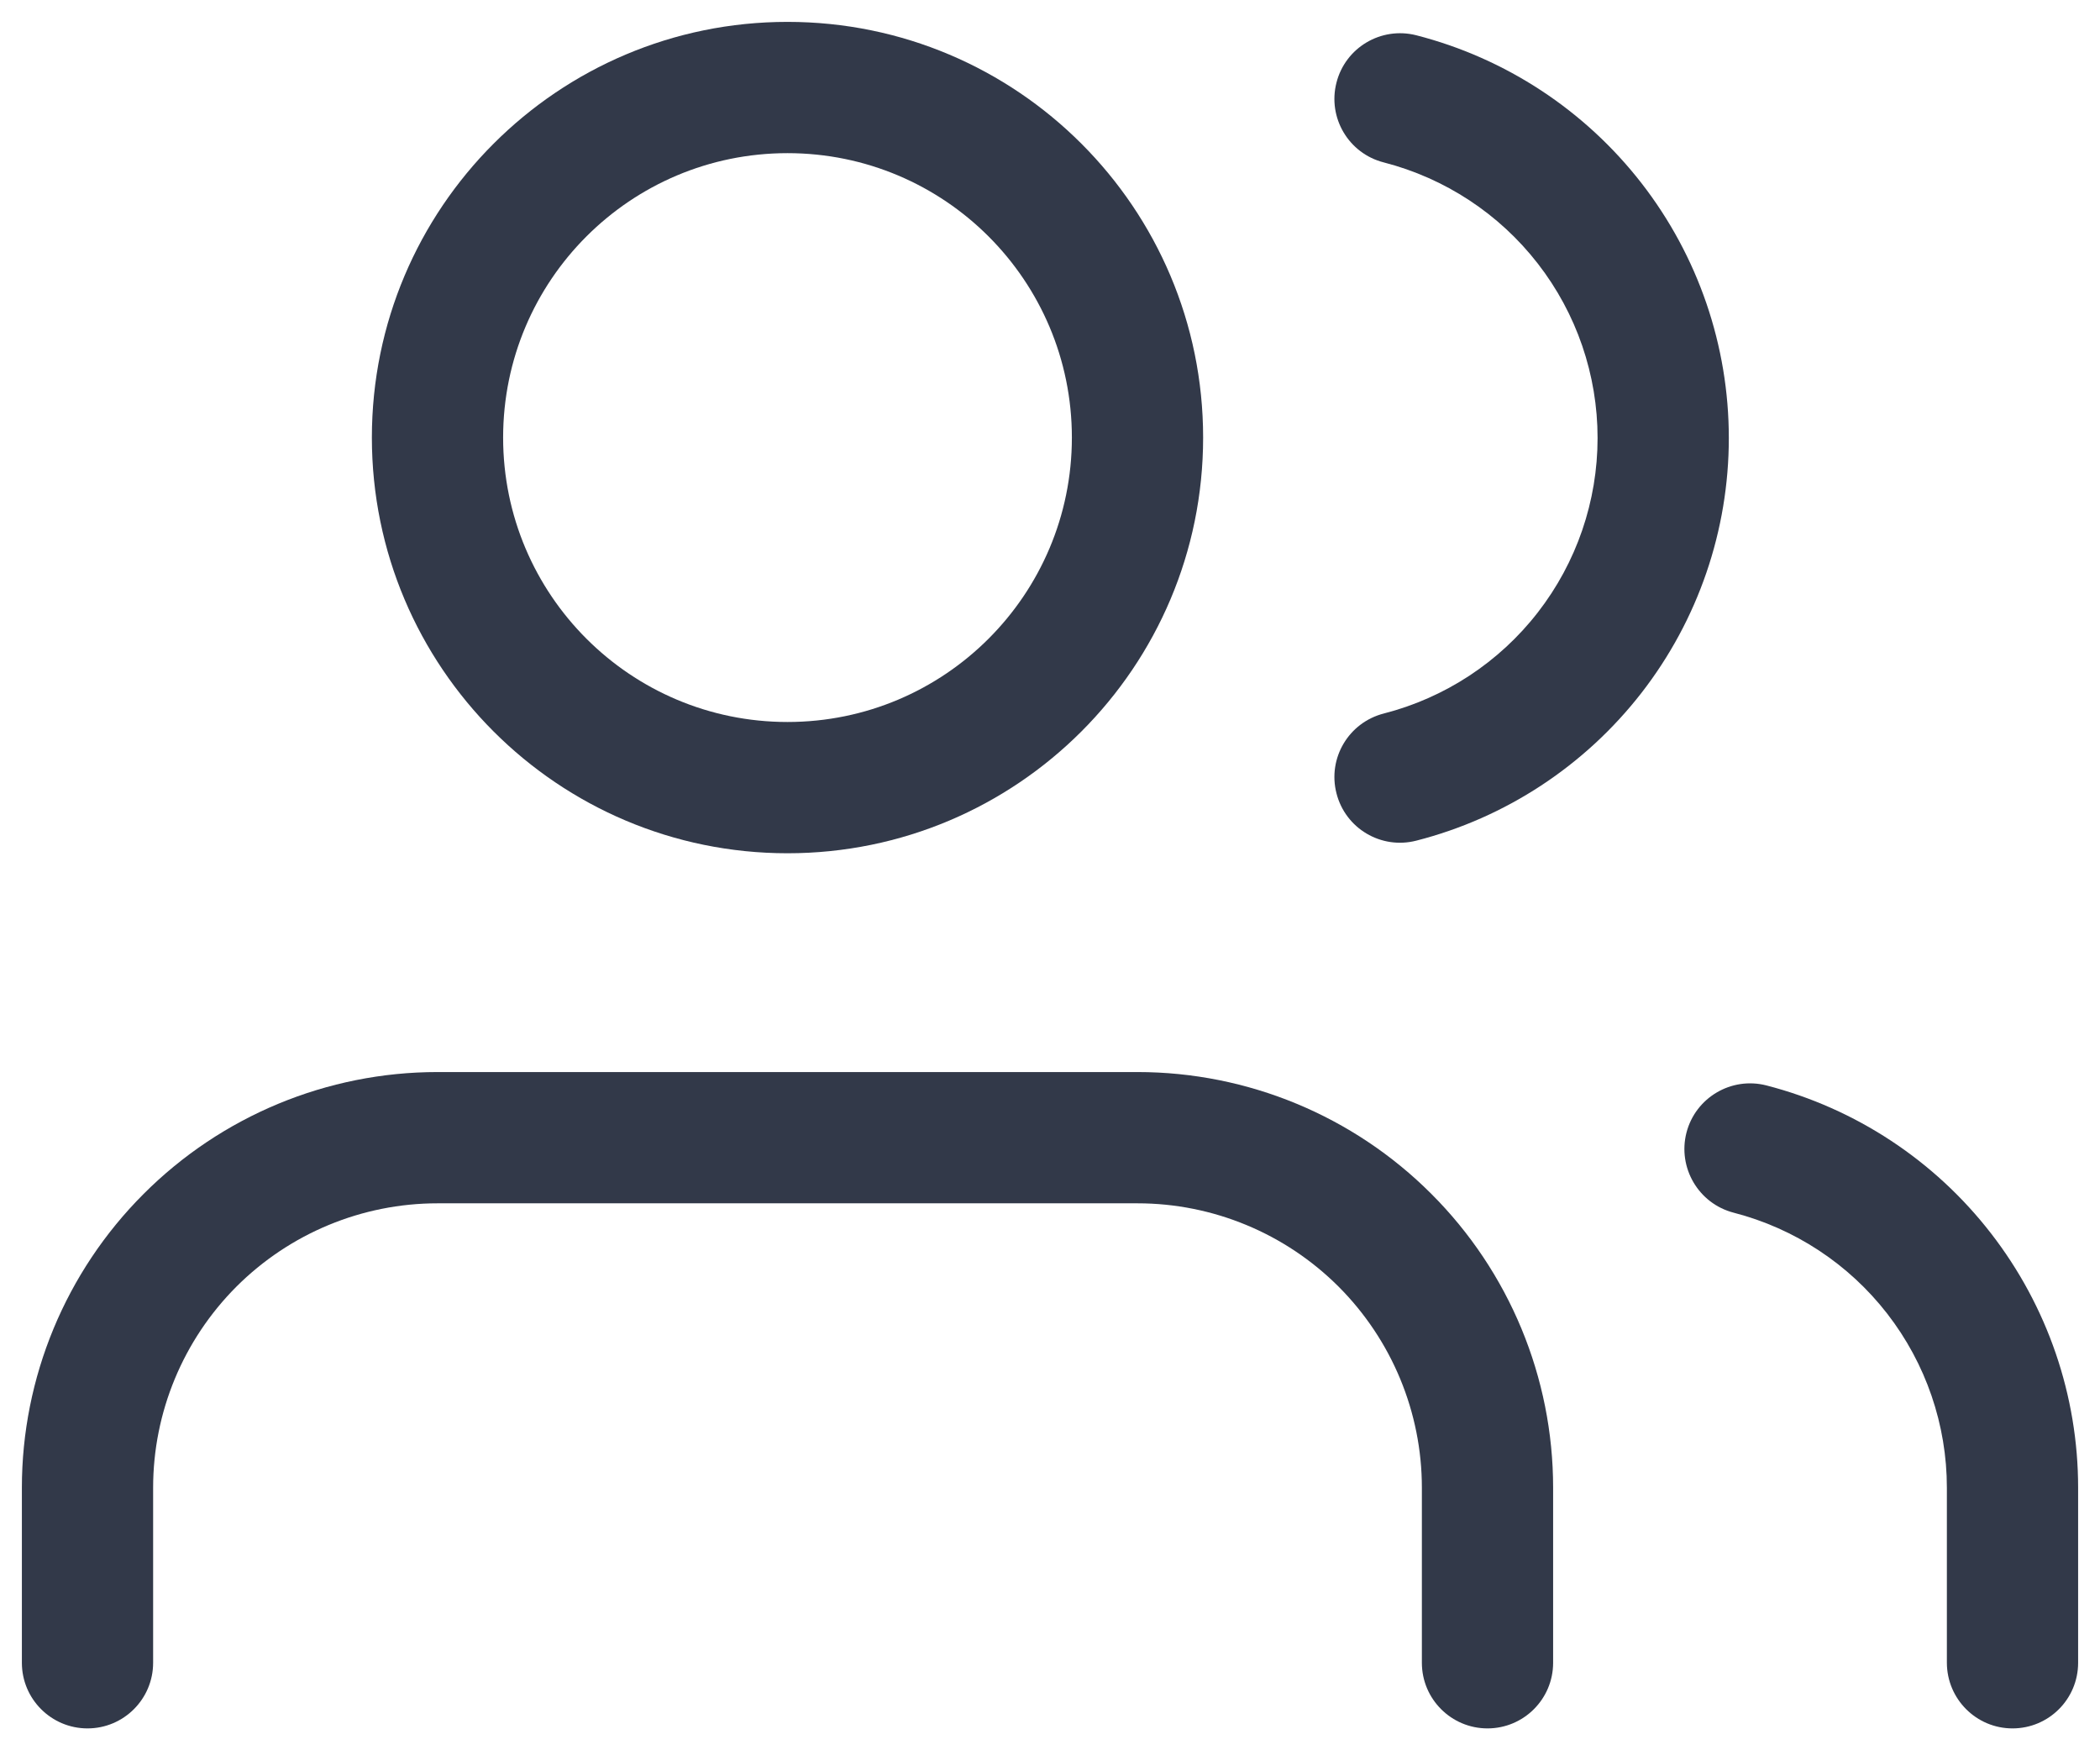 <svg width="24" height="20" viewBox="0 0 24 20" fill="none" xmlns="http://www.w3.org/2000/svg">
<path d="M16.25 19V17C16.25 16.138 15.907 15.312 15.298 14.702C14.688 14.093 13.862 13.75 13 13.75H5C4.138 13.75 3.312 14.093 2.702 14.702C2.093 15.312 1.75 16.138 1.75 17V19C1.75 19.414 1.414 19.75 1 19.75C0.586 19.75 0.25 19.414 0.25 19V17C0.25 15.74 0.751 14.532 1.642 13.642C2.532 12.751 3.74 12.25 5 12.25H13C14.26 12.25 15.468 12.751 16.358 13.642C17.249 14.532 17.75 15.74 17.75 17V19C17.75 19.414 17.414 19.75 17 19.75C16.586 19.75 16.25 19.414 16.25 19Z" fill="#323949"/>
<path d="M12.25 5C12.25 3.205 10.795 1.75 9 1.75C7.205 1.75 5.75 3.205 5.75 5C5.75 6.795 7.205 8.25 9 8.25C10.795 8.25 12.25 6.795 12.25 5ZM13.75 5C13.75 7.623 11.623 9.75 9 9.75C6.377 9.75 4.25 7.623 4.25 5C4.25 2.377 6.377 0.25 9 0.25C11.623 0.25 13.75 2.377 13.75 5Z" fill="#323949"/>
<path d="M22.25 19V17C22.25 16.28 22.01 15.581 21.569 15.012C21.128 14.443 20.51 14.037 19.813 13.857C19.412 13.753 19.171 13.343 19.274 12.942C19.378 12.541 19.787 12.3 20.188 12.403C21.207 12.666 22.11 13.261 22.754 14.093C23.399 14.925 23.75 15.947 23.75 16.999V19C23.75 19.414 23.415 19.75 23 19.75C22.586 19.75 22.251 19.414 22.25 19Z" fill="#323949"/>
<path d="M18.258 5.005C18.258 4.283 18.018 3.582 17.575 3.012C17.133 2.442 16.513 2.036 15.815 1.856C15.413 1.754 15.171 1.345 15.274 0.944C15.376 0.543 15.784 0.301 16.186 0.403C17.207 0.665 18.113 1.26 18.76 2.093C19.407 2.926 19.758 3.95 19.758 5.005C19.758 6.06 19.407 7.084 18.76 7.917C18.113 8.75 17.207 9.345 16.186 9.606C15.784 9.709 15.376 9.467 15.274 9.065C15.171 8.664 15.413 8.256 15.815 8.153C16.513 7.974 17.133 7.568 17.575 6.998C18.018 6.428 18.258 5.727 18.258 5.005Z" fill="#323949"/>
</svg>
